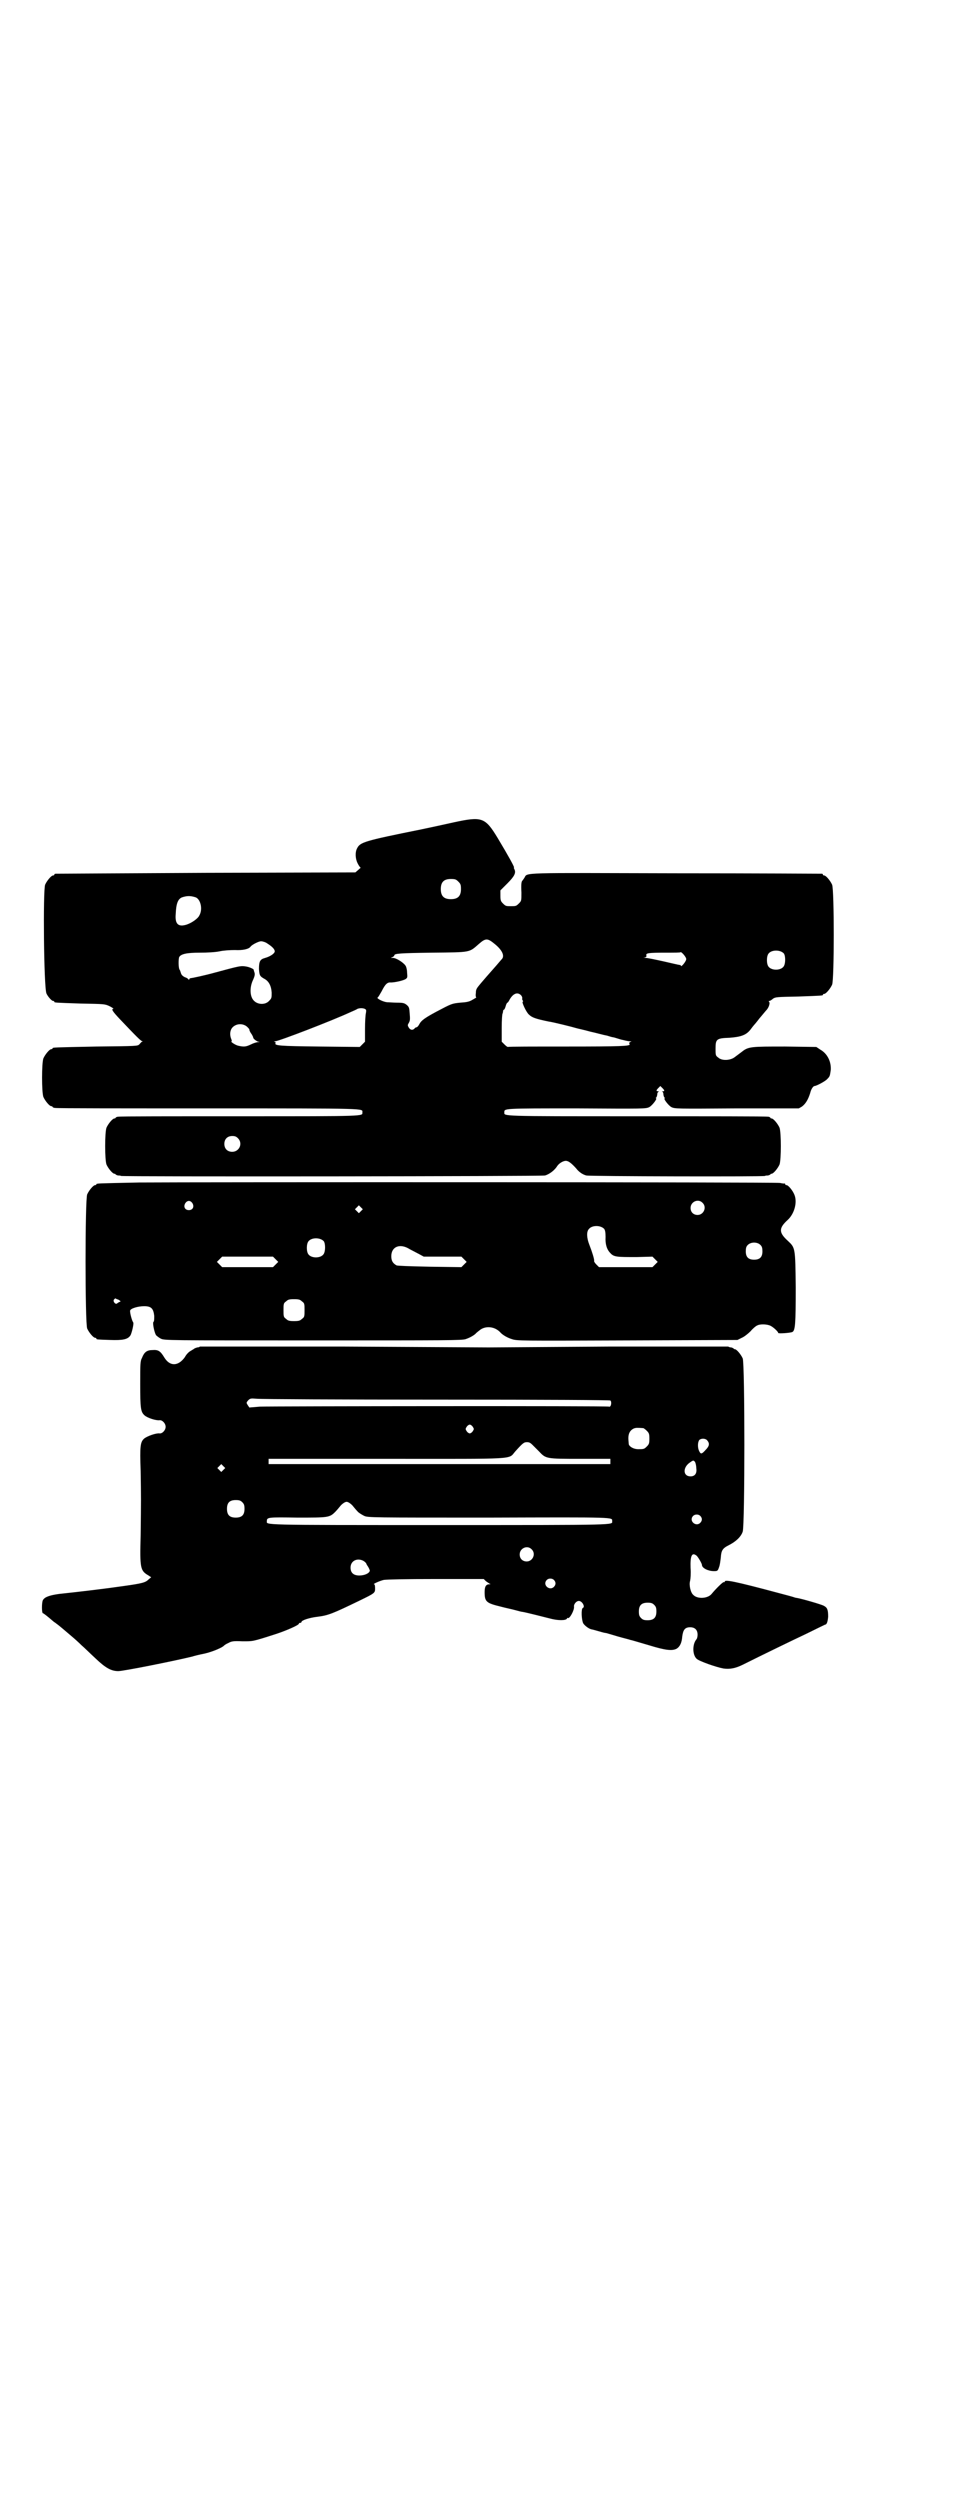 <?xml version="1.0" standalone="no"?>
<!DOCTYPE svg PUBLIC "-//W3C//DTD SVG 20010904//EN"
 "http://www.w3.org/TR/2001/REC-SVG-20010904/DTD/svg10.dtd">
<svg version="1.0" xmlns="http://www.w3.org/2000/svg"
 width="1100pt" height="2850pt" viewBox="0 0 1100 2850"
 preserveAspectRatio="xMidYMid meet">
<g transform="translate(0,2850) scale(0.5,-0.5)"
fill="#000000" stroke="none">
<path d="M1035 3825 c-22 -5 -55 -12 -74 -16 -129 -26 -139 -29 -146 -43 -5
-9 -4 -24 1 -34 3 -6 6 -10 7 -10 1 0 -2 -2 -5 -5 l-7 -6 -341 -1 c-187 -1
-342 -2 -343 -2 -2 0 -3 -1 -3 -2 0 -1 -1 -2 -3 -2 -4 0 -14 -12 -18 -21 -5
-13 -3 -234 3 -248 3 -7 12 -17 15 -17 2 0 3 -1 3 -2 0 -2 1 -2 60 -4 55 -1
55 -1 66 -6 6 -3 10 -6 9 -6 -6 0 -2 -6 14 -23 39 -41 49 -51 52 -51 1 0 1 -1
-1 -1 -2 -1 -4 -4 -6 -6 -4 -4 -5 -4 -98 -5 -99 -2 -100 -2 -100 -4 0 -1 -1
-2 -3 -2 -4 0 -14 -12 -18 -21 -4 -11 -4 -77 0 -88 4 -9 14 -21 18 -21 2 0 3
-1 3 -2 0 0 2 -2 6 -2 3 -1 160 -1 350 -1 369 0 351 0 351 -9 0 -9 13 -9 -279
-9 -150 0 -275 0 -278 -1 -4 0 -6 -2 -6 -2 0 -1 -1 -2 -3 -2 -4 0 -14 -12 -18
-21 -4 -11 -4 -73 0 -84 4 -9 14 -21 18 -21 2 0 3 -1 3 -2 0 0 2 -1 5 -2 3 0
6 0 7 -1 3 -2 961 -1 968 1 10 3 22 12 28 22 5 7 16 13 22 11 5 -1 12 -7 21
-17 6 -8 15 -14 23 -16 8 -2 405 -3 408 -1 1 1 4 1 7 1 3 1 5 2 5 2 0 1 1 2 3
2 4 0 14 12 18 21 4 11 4 73 0 84 -4 9 -14 21 -18 21 -2 0 -3 1 -3 2 0 0 -2 2
-5 2 -4 1 -139 1 -301 1 -315 0 -301 0 -301 9 0 9 -4 9 165 9 155 -1 158 -1
166 3 7 4 19 20 15 20 -1 0 -1 1 1 2 1 2 2 5 2 7 0 3 1 5 3 6 1 0 1 1 -1 1 -5
0 -5 2 1 8 l4 4 5 -5 c5 -5 5 -7 1 -7 -3 0 -3 -1 -1 -1 1 -1 2 -3 2 -6 0 -2 1
-5 2 -7 2 -1 2 -2 1 -2 -4 0 8 -16 15 -20 8 -4 11 -4 149 -3 l142 0 7 4 c8 6
14 15 19 31 2 9 7 16 10 16 4 0 25 11 29 16 6 6 6 7 8 21 1 19 -8 37 -24 46
l-9 6 -71 1 c-78 0 -84 0 -99 -12 -4 -3 -12 -9 -16 -12 -10 -8 -30 -9 -38 -1
-6 4 -6 6 -6 20 0 22 2 24 32 25 26 2 38 6 48 19 3 4 6 8 7 9 1 1 7 8 13 16 7
8 14 17 17 20 5 6 8 16 5 18 -1 1 -1 2 1 2 1 0 5 2 8 5 6 4 9 4 58 5 55 2 56
2 56 4 0 1 1 2 3 2 4 0 14 12 18 21 5 11 5 217 0 228 -4 9 -14 21 -18 21 -2 0
-3 1 -3 2 0 1 -1 2 -2 2 -2 0 -151 1 -333 1 -359 1 -339 2 -346 -10 -2 -3 -4
-6 -5 -7 -2 -2 -3 -8 -2 -27 0 -19 0 -19 -6 -25 -6 -6 -7 -6 -18 -6 -11 0 -12
0 -18 6 -5 5 -6 7 -6 18 l0 12 16 16 c16 16 20 24 16 32 -1 2 -2 4 -1 4 2 0
-13 27 -37 67 -29 48 -36 50 -101 36z m11 -135 c5 -5 6 -7 6 -17 0 -16 -7 -23
-23 -23 -16 0 -23 7 -23 23 0 16 7 23 23 23 10 0 12 -1 17 -6z m-599 -36 c11
-5 16 -27 8 -41 -3 -7 -17 -17 -29 -21 -19 -6 -27 1 -25 24 1 24 5 34 14 38
12 4 20 4 32 0z m683 -107 c17 -14 22 -27 15 -34 -2 -2 -11 -13 -20 -23 -9
-10 -21 -24 -27 -31 -10 -12 -12 -14 -12 -23 -1 -6 0 -10 1 -10 1 0 -3 -2 -8
-5 -8 -5 -14 -6 -29 -7 -19 -2 -19 -2 -55 -21 -26 -14 -34 -20 -38 -28 -2 -4
-5 -7 -6 -7 -1 0 -4 -1 -5 -3 -4 -4 -9 -4 -13 2 -3 5 -3 6 0 11 3 5 3 9 2 21
-1 13 -1 15 -7 20 -5 4 -8 5 -22 5 -8 0 -19 1 -23 1 -9 1 -25 9 -21 11 1 0 5
7 9 14 8 16 13 21 21 20 8 0 28 4 34 8 4 3 4 4 3 15 0 6 -2 14 -4 16 -5 7 -21
17 -28 17 -6 0 -6 0 -1 2 2 1 4 3 4 4 0 4 12 5 86 6 90 1 84 0 107 20 16 14
20 13 37 -1z m-520 2 c11 -7 17 -13 17 -18 0 -5 -11 -12 -22 -15 -11 -3 -14
-7 -14 -25 1 -15 2 -17 13 -23 9 -5 15 -15 16 -31 0 -12 0 -13 -6 -19 -8 -9
-25 -9 -34 0 -10 9 -11 31 -2 49 3 7 4 11 3 15 -1 3 -2 6 -2 7 0 2 -11 7 -21
8 -10 1 -14 0 -66 -14 -25 -7 -54 -13 -56 -13 -2 0 -4 -1 -4 -3 0 -1 -1 -1 -2
0 0 1 -4 4 -8 5 -6 3 -8 6 -9 9 -1 3 -2 7 -3 8 -3 3 -3 25 -1 29 4 7 17 10 47
10 17 0 35 1 45 3 8 2 24 3 35 3 18 -1 32 2 36 8 3 4 18 12 24 12 3 0 10 -2
14 -5z m1179 -23 c4 -6 4 -24 -1 -30 -7 -9 -27 -9 -34 0 -5 6 -5 24 0 30 7 9
27 9 35 0z m-223 -13 c0 -5 -12 -19 -12 -15 0 1 -1 2 -3 2 -2 0 -18 4 -36 8
-18 4 -37 8 -41 8 -7 1 -7 1 -3 1 4 1 5 2 4 5 -1 5 4 6 44 6 19 0 34 0 34 1 2
2 14 -12 13 -16z m-377 -82 c2 -2 3 -5 3 -7 -1 -1 0 -4 1 -5 1 -2 1 -3 0 -3
-3 0 8 -24 14 -29 7 -7 16 -10 45 -16 9 -1 57 -13 63 -15 3 -1 18 -4 32 -8 14
-3 31 -8 38 -9 6 -2 13 -4 15 -4 1 0 10 -3 17 -5 8 -2 17 -4 20 -4 4 0 5 -1 3
-1 -4 -1 -5 -3 -3 -6 1 -4 -19 -5 -144 -5 -73 0 -134 0 -134 -1 -1 0 -4 2 -8
6 l-6 6 0 32 c0 17 1 32 2 32 0 1 1 3 1 5 0 2 1 4 2 4 1 0 3 4 4 8 1 4 3 8 4
8 1 0 3 3 5 7 8 14 18 18 26 10z m-355 -32 c2 -1 2 -4 1 -9 -1 -4 -2 -20 -2
-36 l0 -29 -6 -6 -6 -6 -92 1 c-91 1 -104 2 -100 8 1 1 -1 2 -2 3 -3 0 -2 1 1
1 8 0 130 47 171 66 7 3 14 6 17 8 5 2 14 2 18 -1z m-270 -40 c3 -3 6 -6 5 -7
0 0 1 -4 4 -8 3 -4 5 -9 5 -10 0 -2 6 -7 11 -9 4 0 4 -1 0 -1 -3 0 -10 -2 -16
-5 -12 -6 -17 -6 -30 -3 -7 2 -19 10 -14 10 0 0 0 3 -2 7 -3 9 -2 19 4 25 9 9
24 9 33 1z m-21 -254 c12 -12 3 -31 -13 -31 -11 0 -18 7 -18 18 0 11 7 18 18
18 6 0 9 -1 13 -5z"/>
<path d="M317 3004 c-96 -2 -97 -2 -97 -4 0 -1 -1 -2 -3 -2 -4 0 -14 -12 -18
-21 -5 -11 -5 -295 0 -306 4 -9 14 -21 18 -21 2 0 3 -1 3 -2 0 -2 1 -2 31 -3
29 -1 41 1 47 11 3 6 8 27 6 29 -3 4 -8 23 -7 27 1 5 18 10 32 10 16 0 21 -5
23 -22 0 -7 0 -13 -2 -14 -2 -3 2 -23 6 -30 2 -2 7 -6 11 -8 8 -4 14 -4 347
-4 307 0 341 0 349 3 9 3 20 9 24 14 1 1 6 5 10 8 14 9 34 6 46 -8 5 -5 15
-11 25 -14 11 -4 19 -4 263 -3 l252 1 10 5 c5 2 14 9 20 15 5 6 12 12 15 13 7
4 24 3 31 -1 6 -3 17 -13 17 -16 0 -2 27 0 32 2 7 3 8 19 8 102 -1 91 -1 90
-18 106 -21 19 -21 29 0 48 15 14 22 40 15 57 -4 10 -14 22 -18 22 -2 0 -3 1
-3 2 0 1 -1 2 -1 2 -1 -1 -6 0 -11 1 -11 2 -1338 2 -1463 1z m122 -47 c5 -8 1
-16 -8 -16 -9 0 -13 8 -8 16 2 3 5 5 8 5 3 0 6 -2 8 -5z m1164 1 c11 -10 3
-28 -11 -28 -9 0 -16 6 -16 16 0 14 17 22 27 12z m-779 -19 l-5 -5 -4 4 -5 5
4 4 5 5 4 -4 5 -5 -4 -4z m555 -41 c2 -3 3 -8 3 -18 -1 -17 3 -29 11 -37 8 -9
15 -9 60 -9 l36 1 6 -6 6 -6 -6 -6 -6 -6 -61 0 -61 0 -6 6 c-3 3 -6 7 -5 9 0
4 -4 18 -11 36 -6 15 -7 30 -1 36 7 9 27 9 35 0z m-640 -28 c4 -6 4 -24 -1
-30 -7 -9 -27 -9 -34 0 -5 6 -5 24 0 30 7 9 27 9 35 0z m997 -9 c3 -3 4 -7 4
-14 0 -13 -6 -19 -19 -19 -13 0 -19 6 -19 19 0 7 1 11 4 14 7 8 23 8 30 0z
m-801 -9 c6 -3 15 -8 21 -11 l11 -6 43 0 43 0 6 -6 6 -6 -6 -6 -6 -6 -72 1
c-49 1 -73 2 -76 3 -9 5 -12 11 -12 21 0 22 20 30 42 16z m-306 -23 l6 -6 -6
-6 -6 -6 -58 0 -58 0 -6 6 -6 6 6 6 6 6 58 0 58 0 6 -6z m-359 -92 c5 -3 6 -4
4 -5 -2 0 -4 -2 -6 -3 -4 -5 -11 4 -8 8 2 2 3 3 3 3 0 0 3 -2 7 -3z m419 -4
c6 -4 6 -6 6 -20 0 -14 0 -16 -6 -20 -4 -4 -7 -5 -18 -5 -11 0 -14 1 -18 5 -6
4 -6 6 -6 20 0 14 0 16 6 20 4 4 7 5 18 5 11 0 14 -1 18 -5z"/>
<path d="M456 2630 c0 -1 -3 -2 -6 -2 -3 -1 -6 -2 -7 -3 -1 -1 -5 -3 -8 -5 -4
-2 -10 -8 -13 -14 -15 -21 -34 -22 -47 -1 -9 15 -14 18 -27 17 -13 0 -19 -5
-24 -18 -4 -7 -4 -14 -4 -59 0 -56 1 -64 10 -72 7 -6 26 -12 34 -11 6 1 14 -7
14 -15 0 -8 -8 -16 -14 -15 -8 1 -27 -6 -34 -11 -10 -8 -11 -17 -9 -75 1 -63
1 -63 0 -146 -2 -76 -1 -81 18 -92 l6 -4 -6 -5 c-7 -7 -14 -9 -57 -15 -41 -6
-100 -13 -147 -18 -22 -3 -33 -7 -37 -14 -3 -5 -3 -30 0 -30 1 0 8 -5 23 -18
2 -2 6 -4 8 -6 6 -4 22 -18 35 -29 6 -5 16 -14 22 -20 6 -5 20 -19 32 -30 23
-22 36 -29 52 -29 12 0 127 23 168 33 6 2 19 5 29 7 18 4 41 14 44 18 1 1 5 4
10 6 7 4 11 5 32 4 25 0 22 -1 78 17 24 8 51 20 51 23 0 1 1 2 3 2 2 0 3 1 3
2 0 4 19 10 37 12 24 3 34 7 94 36 37 18 37 18 37 29 0 6 -1 9 -2 9 -5 0 13 8
22 10 7 1 48 2 119 2 l109 0 5 -5 c3 -2 7 -5 9 -6 2 0 2 -1 -1 -1 -8 0 -11 -5
-11 -18 0 -22 4 -25 37 -33 11 -3 26 -6 33 -8 7 -2 15 -4 17 -4 11 -2 46 -11
62 -15 18 -5 37 -5 39 0 0 1 1 2 2 1 4 -2 15 18 14 26 -1 5 5 13 11 13 8 0 15
-14 9 -16 -4 -2 -3 -27 1 -35 3 -5 13 -13 20 -14 1 0 8 -2 15 -4 7 -2 14 -4
16 -4 2 0 14 -4 28 -8 14 -4 27 -7 29 -8 2 0 21 -6 42 -12 39 -12 53 -13 63
-8 8 5 12 14 13 28 2 15 6 21 18 21 11 0 17 -6 17 -17 0 -4 -1 -9 -3 -11 -9
-11 -9 -35 1 -44 5 -5 44 -19 61 -22 14 -2 27 0 45 9 44 22 110 54 146 71 22
11 41 20 41 20 4 0 6 7 7 18 0 16 -2 21 -10 25 -5 3 -50 16 -62 18 -3 0 -7 2
-11 3 -3 1 -15 4 -26 7 -108 29 -127 32 -127 27 0 -1 -1 -2 -2 -1 -2 1 -19
-16 -28 -27 -9 -11 -33 -12 -42 -2 -6 5 -10 23 -7 32 1 5 2 17 1 29 -1 28 3
37 14 28 4 -4 12 -18 12 -21 0 -7 14 -14 27 -14 8 0 9 0 12 9 2 5 3 14 4 22 1
16 4 21 18 28 16 8 28 19 32 31 5 15 5 383 0 395 -4 9 -14 21 -18 21 -2 0 -3
1 -3 2 0 0 -2 1 -5 2 -3 0 -6 1 -7 2 -1 0 -122 0 -269 0 -148 -1 -272 -2 -278
-2 -5 0 -156 1 -334 2 -178 0 -324 0 -325 0z m540 -121 c261 0 396 -1 397 -2
4 -4 1 -16 -3 -14 -3 2 -771 1 -797 0 l-24 -2 -4 6 c-3 5 -3 5 1 10 5 5 6 5
20 4 8 -1 193 -2 410 -2z m83 -62 c3 -5 3 -5 0 -10 -2 -3 -5 -5 -7 -5 -2 0 -5
2 -7 5 -3 5 -3 5 0 10 2 3 5 5 7 5 2 0 5 -2 7 -5z m389 -3 c1 0 5 -3 8 -6 5
-5 6 -7 6 -18 0 -11 -1 -13 -6 -18 -6 -6 -7 -6 -20 -6 -9 0 -19 5 -21 11 0 2
-1 9 -1 14 0 11 4 18 12 22 5 2 8 2 22 1z m146 -28 c6 -7 5 -13 -4 -22 -9 -10
-11 -10 -15 -1 -3 7 -3 19 1 24 4 4 14 4 18 -1z m-399 -10 c3 -3 10 -10 15
-15 16 -17 16 -17 94 -17 l69 0 0 -6 0 -6 -390 0 -390 0 0 6 0 6 269 0 c305 0
277 -2 294 17 18 20 20 21 27 21 5 0 8 -2 12 -6z m371 -39 c1 -1 3 -8 3 -14 2
-12 -3 -19 -13 -19 -18 0 -18 21 -1 32 7 5 8 5 11 1z m-1076 -18 l-5 -5 -4 4
-5 5 4 4 5 5 4 -4 5 -5 -4 -4z m43 -74 c4 -4 5 -7 5 -15 0 -14 -6 -20 -20 -20
-14 0 -20 6 -20 20 0 14 6 20 20 20 8 0 11 -1 15 -5z m251 -7 c4 -5 10 -12 13
-15 3 -3 10 -7 14 -9 8 -4 19 -4 284 -4 295 1 282 1 282 -8 0 -9 21 -9 -394
-9 -415 0 -394 0 -394 9 0 9 3 9 70 8 70 0 73 0 86 13 3 3 9 10 13 15 5 5 10
8 13 8 3 0 8 -3 13 -8z m794 -24 c5 -5 5 -11 0 -16 -10 -10 -27 5 -16 16 4 4
12 4 16 0z m-385 -76 c11 -10 3 -28 -11 -28 -9 0 -16 6 -16 16 0 14 17 22 27
12z m-383 -27 c3 -2 6 -5 6 -6 0 -1 2 -4 4 -7 2 -3 4 -8 4 -9 -1 -6 -12 -11
-24 -11 -13 0 -20 6 -20 18 0 16 16 23 30 15z m434 -43 c5 -5 5 -11 0 -16 -10
-10 -27 5 -16 16 4 4 12 4 16 0z m229 -57 c4 -4 5 -7 5 -15 0 -14 -6 -20 -20
-20 -8 0 -11 1 -15 5 -4 4 -5 7 -5 15 0 14 6 20 20 20 8 0 11 -1 15 -5z"/>
</g>
</svg>
